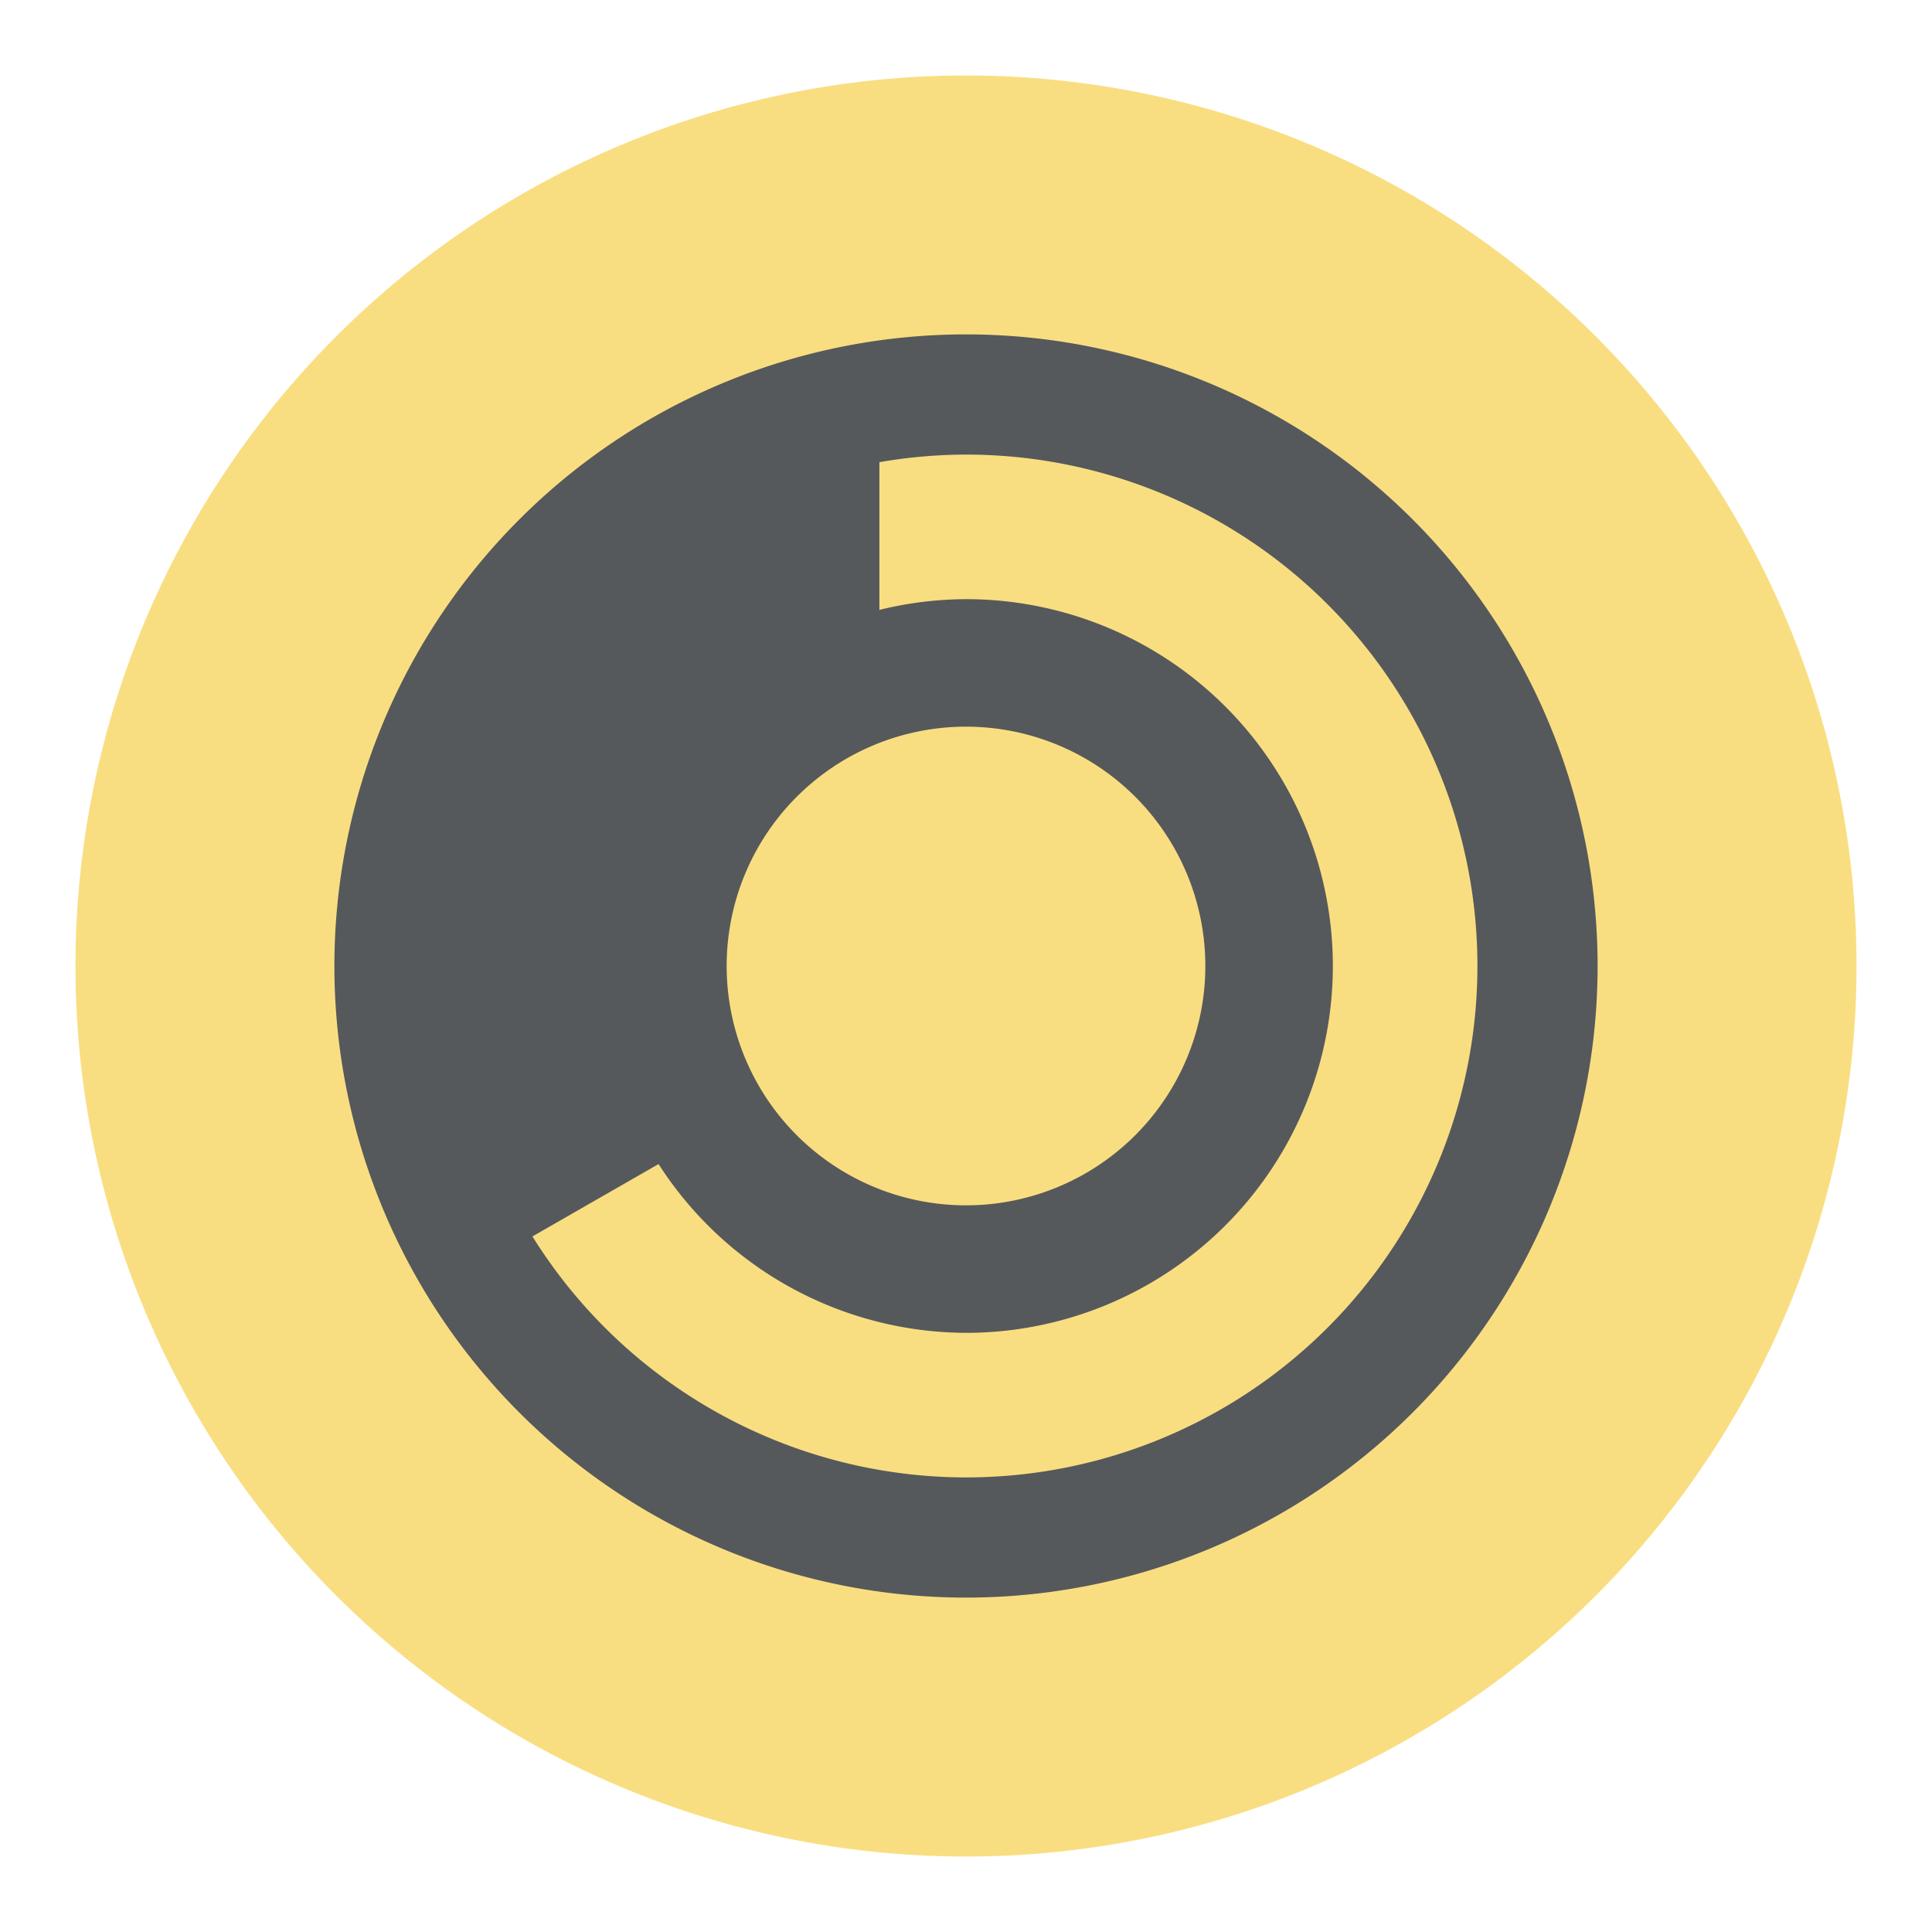 <?xml version="1.0" encoding="UTF-8" standalone="no"?>
<svg
   viewBox="0 0 192 192"
   version="1.1"
   id="svg14"
   sodipodi:docname="top_news.svg"
   inkscape:version="1.2.2 (b0a8486541, 2022-12-01)"
   inkscape:export-filename="top_news.png"
   inkscape:export-xdpi="96"
   inkscape:export-ydpi="96"
   xml:space="preserve"
   xmlns:inkscape="http://www.inkscape.org/namespaces/inkscape"
   xmlns:sodipodi="http://sodipodi.sourceforge.net/DTD/sodipodi-0.dtd"
   xmlns="http://www.w3.org/2000/svg"
   xmlns:svg="http://www.w3.org/2000/svg"><defs
     id="defs18" /><sodipodi:namedview
     id="namedview16"
     pagecolor="#505050"
     bordercolor="#eeeeee"
     borderopacity="1"
     inkscape:showpageshadow="0"
     inkscape:pageopacity="0"
     inkscape:pagecheckerboard="0"
     inkscape:deskcolor="#d1d1d1"
     showgrid="false"
     inkscape:zoom="3.4766084"
     inkscape:cx="13.518923"
     inkscape:cy="125.98485"
     inkscape:window-width="1918"
     inkscape:window-height="1053"
     inkscape:window-x="0"
     inkscape:window-y="0"
     inkscape:window-maximized="1"
     inkscape:current-layer="svg14"
     showguides="true" /><path
     style="display:inline;fill:#56595b;fill-opacity:1;stroke:none;stroke-width:2;stroke-linecap:round;stroke-linejoin:miter;stroke-dasharray:none;stroke-opacity:1;stop-color:#000000"
     d="M 96,22.777 A 73.223,73.223 0 0 0 22.777,96 73.223,73.223 0 0 0 96,169.223 73.223,73.223 0 0 0 169.223,96 73.223,73.223 0 0 0 96,22.777 Z"
     id="circle24078" /><path
     id="circle75393-2"
     style="display:inline;fill:#f9de81;fill-opacity:1;stroke-width:2;stroke-linecap:round;stop-color:#000000"
     d="M 96,7.5 A 88.5,88.5 0 0 0 7.5,96 88.5,88.5 0 0 0 96,184.5 88.5,88.5 0 0 0 184.5,96 88.5,88.5 0 0 0 96,7.5 Z m 0,25.732 A 62.768,62.768 0 0 1 158.768,96 62.768,62.768 0 0 1 96,158.768 62.768,62.768 0 0 1 33.232,96 62.768,62.768 0 0 1 96,33.232 Z" /><path
     style="display:inline;fill:#f9de81;fill-opacity:1;stroke-width:2;stroke-linecap:round;stop-color:#000000"
     d="m 96,45.176 a 50.823,50.823 0 0 0 -8.607,0.756 V 60.611 A 36.456,36.456 0 0 1 96,59.543 36.456,36.456 0 0 1 132.457,96 36.456,36.456 0 0 1 96,132.457 36.456,36.456 0 0 1 65.447,115.684 L 52.914,122.875 A 50.823,50.823 0 0 0 96,146.824 50.823,50.823 0 0 0 146.824,96 50.823,50.823 0 0 0 96,45.176 Z"
     id="path5507" /><path
     style="display:inline;fill:#f9de81;fill-opacity:1;stroke-width:2;stroke-linecap:round;stop-color:#000000"
     d="M 96,72.215 A 23.786,23.786 0 0 0 72.215,96 23.786,23.786 0 0 0 96,119.785 23.786,23.786 0 0 0 119.785,96 23.786,23.786 0 0 0 96,72.215 Z"
     id="path5509" /></svg>
